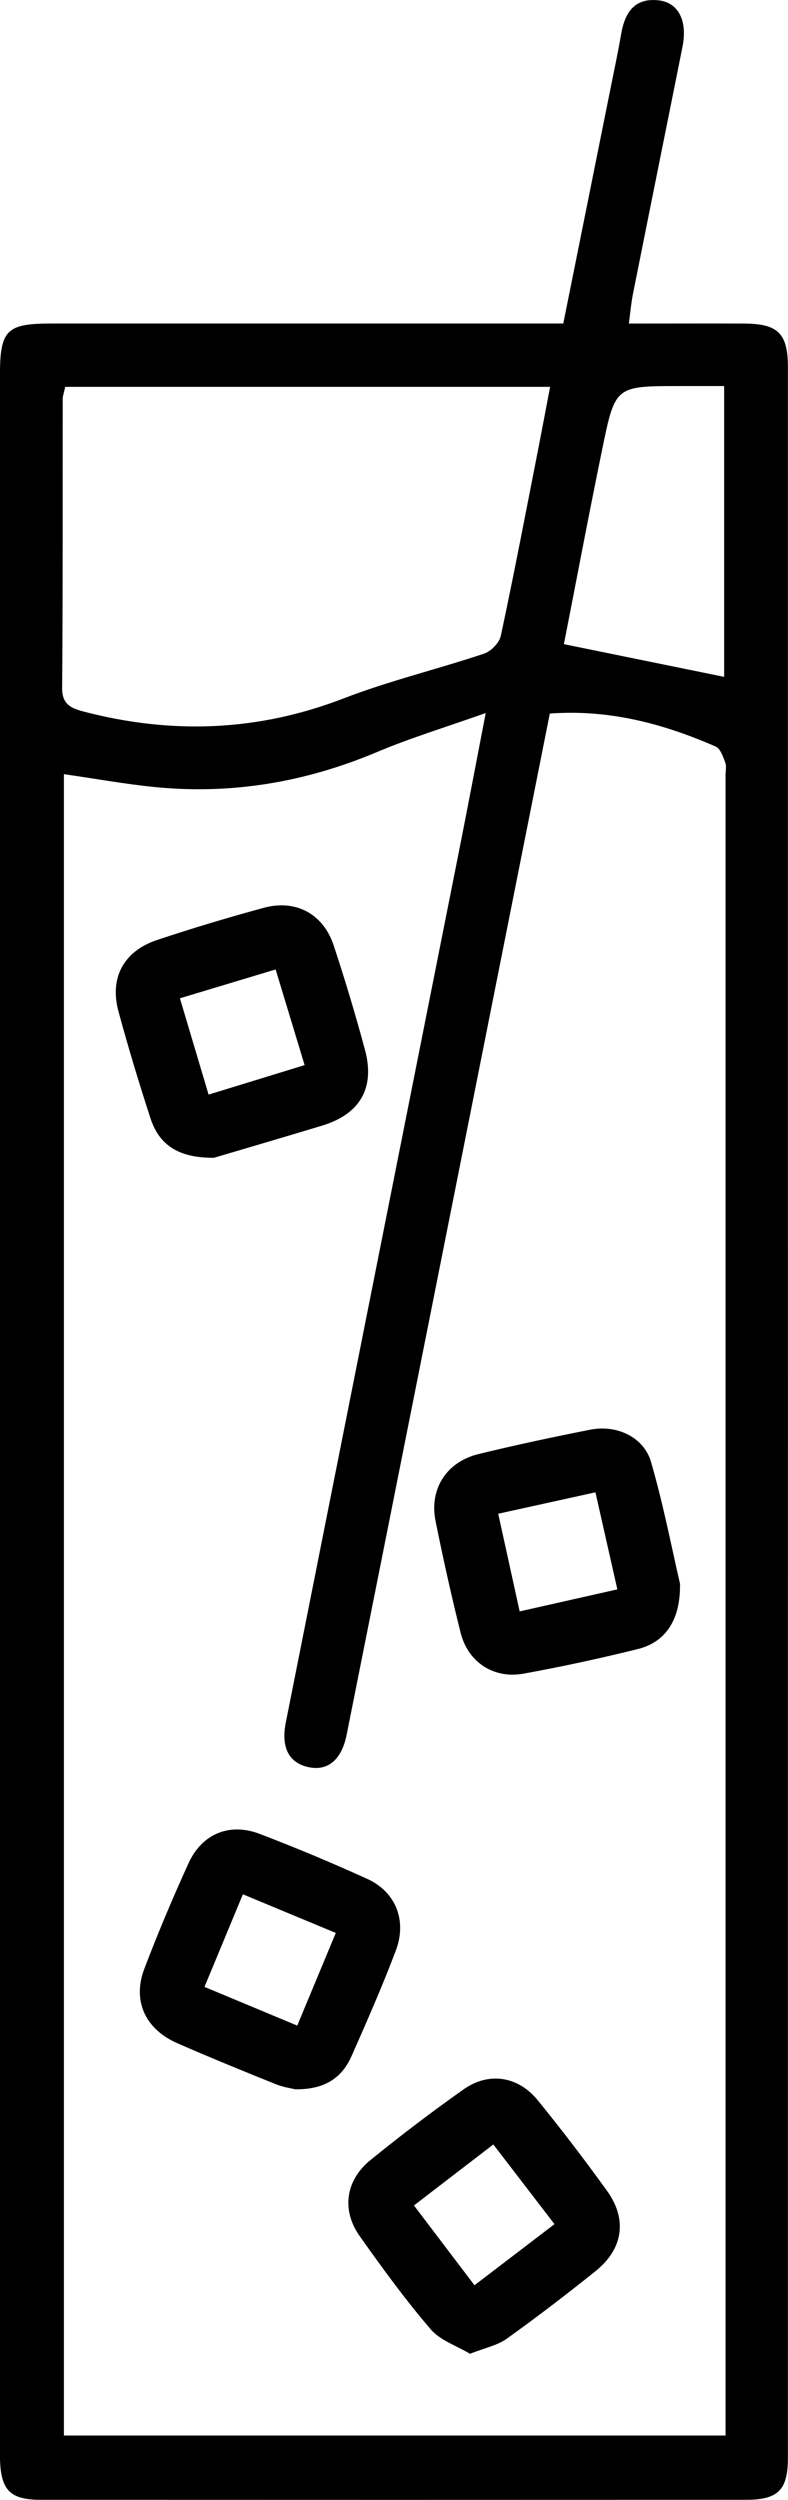 <?xml version="1.0" encoding="UTF-8"?>
<svg id="Layer_1" data-name="Layer 1" xmlns="http://www.w3.org/2000/svg" viewBox="0 0 151.41 479.96">
  <defs>
    <style>
      .cls-1 {
        stroke-width: 0px;
      }
    </style>
  </defs>
  <path class="cls-1" d="M108.23,62.12c3.08-15.31,6.09-30.28,9.1-45.25.69-3.42,1.42-6.84,2.01-10.28.7-4.1,2.51-7.03,7.17-6.53,3.87.41,5.62,3.96,4.63,8.91-3.16,15.81-6.36,31.6-9.51,47.41-.35,1.74-.5,3.53-.8,5.74,7.62,0,14.93-.03,22.23,0,6.43.04,8.33,1.92,8.33,8.35.01,133.81.01,267.62,0,401.43,0,6.16-1.87,8.03-8.06,8.03-45.16.02-90.32.02-135.48,0-6.14,0-7.86-1.95-7.86-8.73-.01-44.33,0-88.65,0-132.98,0-88.65,0-177.3,0-265.95,0-8.95,1.19-10.16,10.01-10.16,30.83,0,61.66,0,92.48,0,1.81,0,3.62,0,5.73,0ZM105.64,137.01c-3.81,19.16-7.55,37.93-11.28,56.7-9.25,46.46-18.48,92.92-27.76,139.37-.97,4.83-3.66,6.99-7.33,6.19-3.77-.82-5.3-3.78-4.36-8.54,11.06-55.61,22.13-111.23,33.19-166.84,1.7-8.53,3.31-17.08,5.23-27-7.76,2.76-14.43,4.77-20.81,7.46-13.79,5.82-28.05,8.25-42.93,6.74-5.72-.58-11.4-1.61-17.31-2.46v318.96h127.13v-4.81c0-104.64,0-209.28,0-313.92,0-.83.22-1.75-.06-2.48-.42-1.11-.93-2.66-1.83-3.05-10-4.36-20.35-7.17-31.89-6.34ZM12.53,74.29c-.23,1.07-.48,1.71-.48,2.34-.03,18.49.04,36.98-.11,55.46-.03,3.22,1.85,3.93,4.16,4.53,16.9,4.4,33.46,3.82,49.91-2.53,8.79-3.39,18.03-5.6,26.98-8.59,1.35-.45,2.95-2.08,3.24-3.43,2.57-12.01,4.87-24.08,7.24-36.14.74-3.79,1.45-7.58,2.23-11.66H12.53ZM139.14,74.12c-3.04,0-5.82,0-8.6,0-12.23,0-12.33-.02-14.78,11.9-2.61,12.67-5,25.38-7.41,37.65,10.53,2.15,20.69,4.22,30.79,6.28v-55.83Z"/>
  <path class="cls-1" d="M56.75,401.12c-.65-.16-2.31-.39-3.82-1-6.32-2.55-12.63-5.12-18.87-7.85-6.16-2.7-8.66-8.15-6.33-14.29,2.6-6.83,5.45-13.57,8.48-20.23,2.58-5.67,7.86-7.88,13.67-5.67,6.98,2.66,13.88,5.55,20.68,8.64,5.48,2.49,7.69,8.01,5.48,13.81-2.59,6.83-5.53,13.53-8.49,20.21-1.84,4.16-5.11,6.44-10.81,6.38ZM57.11,388.9c2.57-6.17,4.9-11.78,7.41-17.8-6.02-2.5-11.76-4.88-17.85-7.42-2.52,6.08-4.9,11.8-7.38,17.78,6.06,2.53,11.69,4.88,17.82,7.43Z"/>
  <path class="cls-1" d="M90.31,451.9c-2.51-1.51-5.71-2.55-7.58-4.73-4.86-5.67-9.28-11.74-13.6-17.84-3.55-5-2.75-10.73,2.07-14.64,5.81-4.71,11.77-9.25,17.88-13.56,4.83-3.41,10.48-2.54,14.25,2.1,4.61,5.67,9.06,11.49,13.33,17.42,3.92,5.46,3.06,11.14-2.23,15.38-5.58,4.47-11.26,8.83-17.07,12.98-1.79,1.28-4.17,1.75-7.06,2.89ZM94.79,411.71c-5.2,3.99-10.12,7.77-15.25,11.71,4.04,5.32,7.71,10.16,11.63,15.32,5.38-4.1,10.31-7.87,15.37-11.73-4.12-5.36-7.84-10.2-11.75-15.3Z"/>
  <path class="cls-1" d="M41.11,222.28c-6.8.06-10.53-2.46-12.2-7.59-2.21-6.79-4.28-13.63-6.15-20.52-1.75-6.46,1.02-11.58,7.44-13.71,6.77-2.25,13.62-4.31,20.51-6.18,6.14-1.66,11.41,1.19,13.41,7.24,2.19,6.62,4.19,13.3,6.01,20.04,1.97,7.32-.96,12.34-8.22,14.54-7.45,2.26-14.93,4.44-20.8,6.18ZM52.97,186.12c-6.3,1.9-12.12,3.65-18.4,5.54,1.88,6.31,3.65,12.24,5.51,18.49,6.48-1.99,12.4-3.8,18.45-5.66-1.91-6.31-3.64-12.01-5.57-18.37Z"/>
  <path class="cls-1" d="M130.66,304.1c.11,6.99-2.84,11.19-8.11,12.5-7.26,1.8-14.58,3.38-21.94,4.72-5.78,1.04-10.69-2.2-12.11-7.87-1.78-7.1-3.36-14.25-4.81-21.42-1.24-6.12,2.07-11.35,8.23-12.86,7.11-1.74,14.27-3.26,21.45-4.68,5.13-1.02,10.33,1.39,11.73,6.21,2.4,8.29,4.03,16.79,5.57,23.4ZM114.4,286.51c-6.4,1.41-12.31,2.71-18.67,4.11,1.41,6.42,2.71,12.35,4.12,18.75,6.48-1.46,12.52-2.82,18.77-4.23-1.48-6.54-2.79-12.32-4.21-18.63Z"/>
</svg>